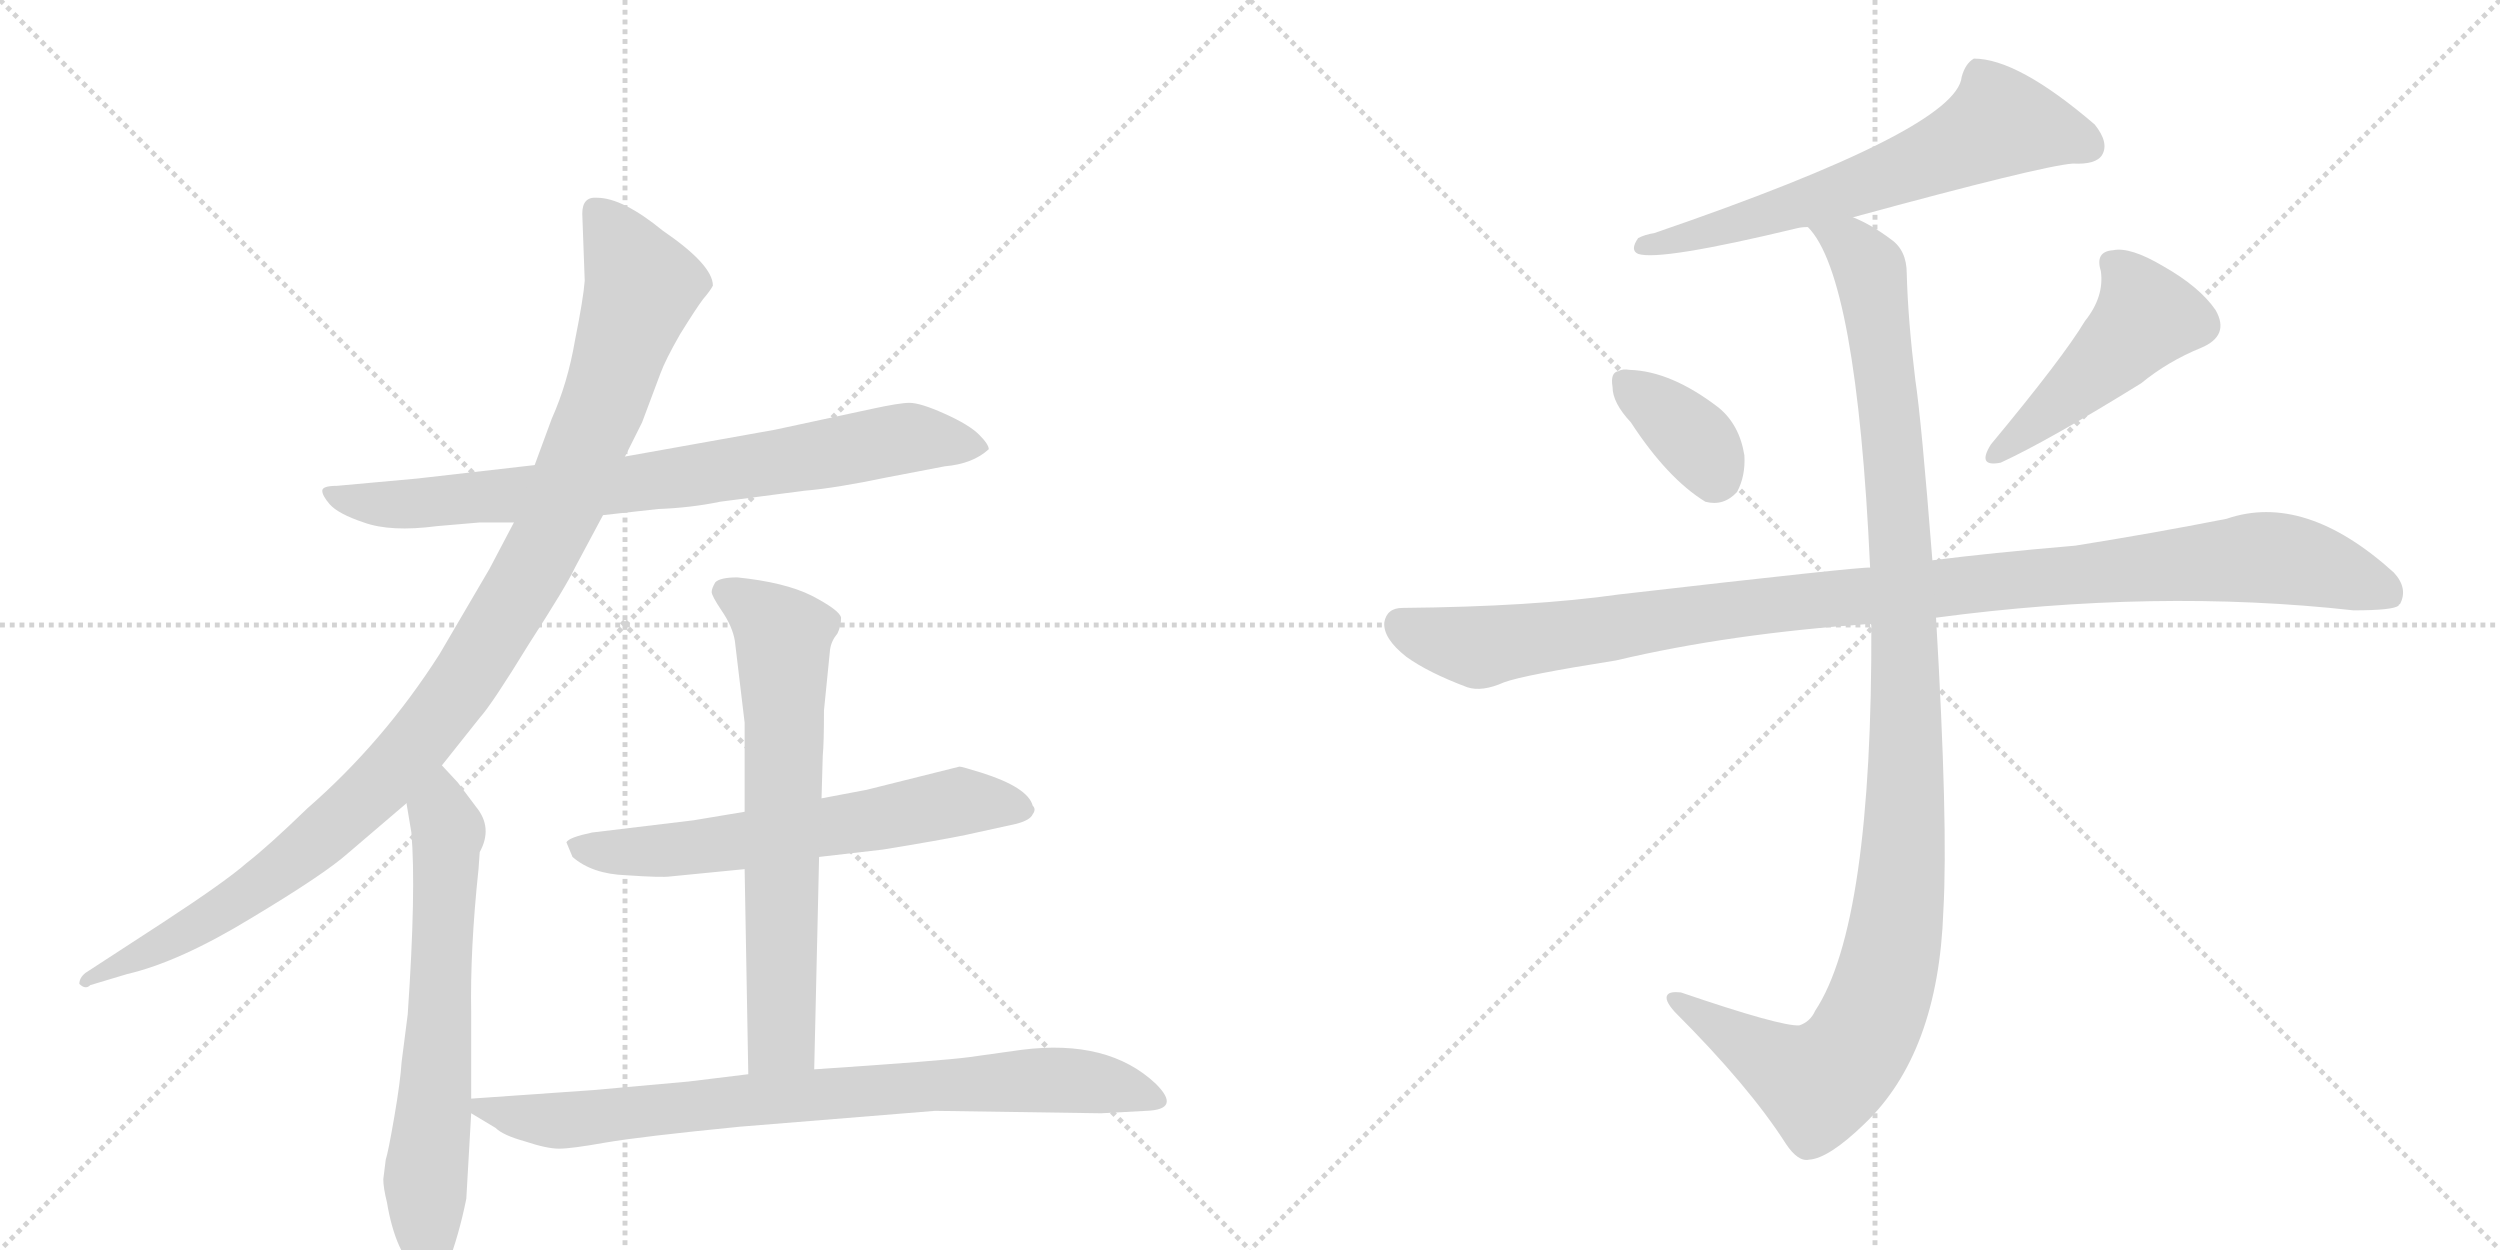 <svg version="1.1" viewBox="0 0 2048 1024" xmlns="http://www.w3.org/2000/svg">
  <g stroke="lightgray" stroke-dasharray="1,1" stroke-width="1" transform="scale(4, 4)">
    <line x1="0" y1="0" x2="256" y2="256"></line>
    <line x1="256" y1="0" x2="0" y2="256"></line>
    <line x1="128" y1="0" x2="128" y2="256"></line>
    <line x1="0" y1="128" x2="256" y2="128"></line>
    <line x1="256" y1="0" x2="512" y2="256"></line>
    <line x1="512" y1="0" x2="256" y2="256"></line>
    <line x1="384" y1="0" x2="384" y2="256"></line>
    <line x1="256" y1="128" x2="512" y2="128"></line>
  </g>
<g transform="scale(1, -1) translate(0, -850)">
   <style type="text/css">
    @keyframes keyframes0 {
      from {
       stroke: black;
       stroke-dashoffset: 790;
       stroke-width: 128;
       }
       72% {
       animation-timing-function: step-end;
       stroke: black;
       stroke-dashoffset: 0;
       stroke-width: 128;
       }
       to {
       stroke: black;
       stroke-width: 1024;
       }
       }
       #make-me-a-hanzi-animation-0 {
         animation: keyframes0 0.893s both;
         animation-delay: 0s;
         animation-timing-function: linear;
       }
    @keyframes keyframes1 {
      from {
       stroke: black;
       stroke-dashoffset: 1086;
       stroke-width: 128;
       }
       78% {
       animation-timing-function: step-end;
       stroke: black;
       stroke-dashoffset: 0;
       stroke-width: 128;
       }
       to {
       stroke: black;
       stroke-width: 1024;
       }
       }
       #make-me-a-hanzi-animation-1 {
         animation: keyframes1 1.134s both;
         animation-delay: 0.893s;
         animation-timing-function: linear;
       }
    @keyframes keyframes2 {
      from {
       stroke: black;
       stroke-dashoffset: 659;
       stroke-width: 128;
       }
       68% {
       animation-timing-function: step-end;
       stroke: black;
       stroke-dashoffset: 0;
       stroke-width: 128;
       }
       to {
       stroke: black;
       stroke-width: 1024;
       }
       }
       #make-me-a-hanzi-animation-2 {
         animation: keyframes2 0.786s both;
         animation-delay: 2.027s;
         animation-timing-function: linear;
       }
    @keyframes keyframes3 {
      from {
       stroke: black;
       stroke-dashoffset: 627;
       stroke-width: 128;
       }
       67% {
       animation-timing-function: step-end;
       stroke: black;
       stroke-dashoffset: 0;
       stroke-width: 128;
       }
       to {
       stroke: black;
       stroke-width: 1024;
       }
       }
       #make-me-a-hanzi-animation-3 {
         animation: keyframes3 0.76s both;
         animation-delay: 2.813s;
         animation-timing-function: linear;
       }
    @keyframes keyframes4 {
      from {
       stroke: black;
       stroke-dashoffset: 677;
       stroke-width: 128;
       }
       69% {
       animation-timing-function: step-end;
       stroke: black;
       stroke-dashoffset: 0;
       stroke-width: 128;
       }
       to {
       stroke: black;
       stroke-width: 1024;
       }
       }
       #make-me-a-hanzi-animation-4 {
         animation: keyframes4 0.801s both;
         animation-delay: 3.573s;
         animation-timing-function: linear;
       }
    @keyframes keyframes5 {
      from {
       stroke: black;
       stroke-dashoffset: 811;
       stroke-width: 128;
       }
       73% {
       animation-timing-function: step-end;
       stroke: black;
       stroke-dashoffset: 0;
       stroke-width: 128;
       }
       to {
       stroke: black;
       stroke-width: 1024;
       }
       }
       #make-me-a-hanzi-animation-5 {
         animation: keyframes5 0.91s both;
         animation-delay: 4.374s;
         animation-timing-function: linear;
       }
    @keyframes keyframes6 {
      from {
       stroke: black;
       stroke-dashoffset: 643;
       stroke-width: 128;
       }
       68% {
       animation-timing-function: step-end;
       stroke: black;
       stroke-dashoffset: 0;
       stroke-width: 128;
       }
       to {
       stroke: black;
       stroke-width: 1024;
       }
       }
       #make-me-a-hanzi-animation-6 {
         animation: keyframes6 0.773s both;
         animation-delay: 5.284s;
         animation-timing-function: linear;
       }
    @keyframes keyframes7 {
      from {
       stroke: black;
       stroke-dashoffset: 363;
       stroke-width: 128;
       }
       54% {
       animation-timing-function: step-end;
       stroke: black;
       stroke-dashoffset: 0;
       stroke-width: 128;
       }
       to {
       stroke: black;
       stroke-width: 1024;
       }
       }
       #make-me-a-hanzi-animation-7 {
         animation: keyframes7 0.545s both;
         animation-delay: 6.057s;
         animation-timing-function: linear;
       }
    @keyframes keyframes8 {
      from {
       stroke: black;
       stroke-dashoffset: 476;
       stroke-width: 128;
       }
       61% {
       animation-timing-function: step-end;
       stroke: black;
       stroke-dashoffset: 0;
       stroke-width: 128;
       }
       to {
       stroke: black;
       stroke-width: 1024;
       }
       }
       #make-me-a-hanzi-animation-8 {
         animation: keyframes8 0.637s both;
         animation-delay: 6.603s;
         animation-timing-function: linear;
       }
    @keyframes keyframes9 {
      from {
       stroke: black;
       stroke-dashoffset: 1081;
       stroke-width: 128;
       }
       78% {
       animation-timing-function: step-end;
       stroke: black;
       stroke-dashoffset: 0;
       stroke-width: 128;
       }
       to {
       stroke: black;
       stroke-width: 1024;
       }
       }
       #make-me-a-hanzi-animation-9 {
         animation: keyframes9 1.13s both;
         animation-delay: 7.24s;
         animation-timing-function: linear;
       }
    @keyframes keyframes10 {
      from {
       stroke: black;
       stroke-dashoffset: 1137;
       stroke-width: 128;
       }
       79% {
       animation-timing-function: step-end;
       stroke: black;
       stroke-dashoffset: 0;
       stroke-width: 128;
       }
       to {
       stroke: black;
       stroke-width: 1024;
       }
       }
       #make-me-a-hanzi-animation-10 {
         animation: keyframes10 1.175s both;
         animation-delay: 8.37s;
         animation-timing-function: linear;
       }
</style>
<path d="M 494 428 L 539 433 Q 566 434 590 439 L 659 448 Q 684 450 727 459 L 774 468 Q 797 470 810 482 Q 810 486 802 494 Q 794 502 774 511 Q 754 520 745 520 Q 737 520 714 515 L 635 498 L 512 476 L 438 469 L 342 458 L 276 452 Q 264 452 264 448 Q 264 444 270 437 Q 277 429 298 422 Q 320 414 358 419 L 393 422 L 421 422 L 494 428 Z" fill="lightgray"></path> 
<path d="M 362 223 L 393 262 Q 403 273 433 322 Q 464 370 471 385 L 494 428 L 512 476 L 526 504 L 541 544 Q 545 555 557 576 Q 570 597 576 605 Q 582 612 584 616 Q 584 633 543 661 Q 510 688 489 688 Q 477 689 477 675 L 479 620 Q 478 606 471 571 Q 465 536 452 507 L 438 469 L 421 422 L 401 384 L 360 314 Q 314 242 252 188 Q 220 157 202 143 Q 185 128 133 94 L 70 53 Q 65 49 65 44 Q 70 39 74 43 L 104 52 Q 147 62 206 98 Q 266 134 285 151 L 333 192 L 362 223 Z" fill="lightgray"></path> 
<path d="M 316 -100 L 314 -116 Q 314 -123 317 -135 Q 324 -177 343 -193 Q 350 -199 355 -199 Q 359 -200 366 -188 Q 376 -162 382 -132 L 386 -62 L 386 -50 L 386 20 Q 385 72 392 138 L 393 152 Q 404 172 390 189 L 375 209 L 362 223 C 342 245 328 222 333 192 L 337 168 Q 341 121 334 19 L 329 -20 Q 328 -36 323 -65 Q 318 -94 316 -100 Z" fill="lightgray"></path> 
<path d="M 671 148 L 723 154 Q 772 162 791 166 L 832 175 Q 844 178 846 183 Q 849 187 846 190 Q 842 205 804 217 Q 788 222 786 222 L 710 203 L 673 196 L 610 185 L 568 178 L 485 168 Q 466 164 464 160 L 469 148 Q 485 134 513 133 Q 542 131 549 132 L 610 138 L 671 148 Z" fill="lightgray"></path> 
<path d="M 667 -26 L 671 148 L 673 196 L 674 231 Q 675 241 675 268 L 680 318 Q 681 325 686 331 Q 689 337 689 344 Q 688 350 665 362 Q 643 373 604 377 Q 590 377 586 373 Q 583 368 583 365 Q 583 362 591 350 Q 600 337 602 325 L 610 258 L 610 185 L 610 138 L 613 -30 C 614 -60 666 -56 667 -26 Z" fill="lightgray"></path> 
<path d="M 386 -62 L 406 -74 Q 412 -80 430 -85 Q 448 -91 458 -91 Q 468 -91 496 -86 Q 525 -81 606 -73 L 766 -60 L 902 -62 L 939 -60 Q 968 -59 947 -38 Q 908 -1 837 -10 L 794 -16 Q 772 -19 667 -26 L 613 -30 L 564 -36 L 486 -43 L 386 -50 C 368 -51 368 -51 386 -62 Z" fill="lightgray"></path> 
<path d="M 1518 672 Q 1672 714 1698 716 Q 1717 715 1722 723 Q 1728 733 1716 748 Q 1653 802 1617 802 Q 1610 798 1607 787 Q 1603 744 1355 659 Q 1348 658 1342 655 Q 1335 645 1342 642 Q 1360 636 1472 663 Q 1476 664 1481 664 L 1518 672 Z" fill="lightgray"></path> 
<path d="M 1336 504 Q 1366 458 1397 439 Q 1412 435 1423 447 Q 1430 460 1429 477 Q 1425 502 1408 516 Q 1369 546 1335 547 Q 1329 548 1326 546 Q 1319 545 1321 533 Q 1321 520 1336 504 Z" fill="lightgray"></path> 
<path d="M 1708 587 Q 1690 557 1631 486 Q 1619 467 1639 471 Q 1678 489 1754 536 Q 1776 554 1803 565 Q 1827 575 1815 596 Q 1802 615 1772 632 Q 1745 648 1731 645 Q 1716 644 1721 628 Q 1724 607 1708 587 Z" fill="lightgray"></path> 
<path d="M 1586 344 Q 1766 368 1928 350 Q 1961 350 1965 354 Q 1965 355 1966 355 Q 1973 368 1961 381 Q 1888 447 1824 425 Q 1763 413 1700 403 Q 1630 397 1583 391 L 1532 385 Q 1526 386 1326 363 Q 1256 353 1149 352 Q 1136 352 1134 340 Q 1133 327 1152 312 Q 1170 299 1202 287 Q 1214 283 1232 291 Q 1248 297 1324 309 Q 1417 331 1533 339 L 1586 344 Z" fill="lightgray"></path> 
<path d="M 1533 339 Q 1534 93 1487 22 Q 1483 13 1474 10 Q 1459 9 1377 37 Q 1368 38 1366 35 Q 1363 31 1372 21 Q 1433 -40 1463 -87 Q 1473 -102 1482 -100 Q 1498 -99 1527 -71 Q 1588 -13 1592 104 Q 1596 174 1586 344 L 1583 391 Q 1574 506 1569 539 Q 1563 588 1562 626 Q 1562 645 1549 654 Q 1533 666 1518 672 C 1492 686 1465 690 1481 664 Q 1521 624 1532 385 L 1533 339 Z" fill="lightgray"></path> 
      <clipPath id="make-me-a-hanzi-clip-0">
      <path d="M 494 428 L 539 433 Q 566 434 590 439 L 659 448 Q 684 450 727 459 L 774 468 Q 797 470 810 482 Q 810 486 802 494 Q 794 502 774 511 Q 754 520 745 520 Q 737 520 714 515 L 635 498 L 512 476 L 438 469 L 342 458 L 276 452 Q 264 452 264 448 Q 264 444 270 437 Q 277 429 298 422 Q 320 414 358 419 L 393 422 L 421 422 L 494 428 Z" fill="lightgray"></path>
      </clipPath>
      <path clip-path="url(#make-me-a-hanzi-clip-0)" d="M 272 445 L 294 438 L 347 437 L 544 457 L 742 491 L 801 485 " fill="none" id="make-me-a-hanzi-animation-0" stroke-dasharray="662 1324" stroke-linecap="round"></path>

      <clipPath id="make-me-a-hanzi-clip-1">
      <path d="M 362 223 L 393 262 Q 403 273 433 322 Q 464 370 471 385 L 494 428 L 512 476 L 526 504 L 541 544 Q 545 555 557 576 Q 570 597 576 605 Q 582 612 584 616 Q 584 633 543 661 Q 510 688 489 688 Q 477 689 477 675 L 479 620 Q 478 606 471 571 Q 465 536 452 507 L 438 469 L 421 422 L 401 384 L 360 314 Q 314 242 252 188 Q 220 157 202 143 Q 185 128 133 94 L 70 53 Q 65 49 65 44 Q 70 39 74 43 L 104 52 Q 147 62 206 98 Q 266 134 285 151 L 333 192 L 362 223 Z" fill="lightgray"></path>
      </clipPath>
      <path clip-path="url(#make-me-a-hanzi-clip-1)" d="M 487 678 L 526 616 L 462 438 L 385 299 L 318 215 L 223 131 L 145 82 L 70 47 " fill="none" id="make-me-a-hanzi-animation-1" stroke-dasharray="958 1916" stroke-linecap="round"></path>

      <clipPath id="make-me-a-hanzi-clip-2">
      <path d="M 316 -100 L 314 -116 Q 314 -123 317 -135 Q 324 -177 343 -193 Q 350 -199 355 -199 Q 359 -200 366 -188 Q 376 -162 382 -132 L 386 -62 L 386 -50 L 386 20 Q 385 72 392 138 L 393 152 Q 404 172 390 189 L 375 209 L 362 223 C 342 245 328 222 333 192 L 337 168 Q 341 121 334 19 L 329 -20 Q 328 -36 323 -65 Q 318 -94 316 -100 Z" fill="lightgray"></path>
      </clipPath>
      <path clip-path="url(#make-me-a-hanzi-clip-2)" d="M 360 215 L 367 169 L 348 -117 L 354 -187 " fill="none" id="make-me-a-hanzi-animation-2" stroke-dasharray="531 1062" stroke-linecap="round"></path>

      <clipPath id="make-me-a-hanzi-clip-3">
      <path d="M 671 148 L 723 154 Q 772 162 791 166 L 832 175 Q 844 178 846 183 Q 849 187 846 190 Q 842 205 804 217 Q 788 222 786 222 L 710 203 L 673 196 L 610 185 L 568 178 L 485 168 Q 466 164 464 160 L 469 148 Q 485 134 513 133 Q 542 131 549 132 L 610 138 L 671 148 Z" fill="lightgray"></path>
      </clipPath>
      <path clip-path="url(#make-me-a-hanzi-clip-3)" d="M 471 156 L 570 155 L 790 193 L 838 187 " fill="none" id="make-me-a-hanzi-animation-3" stroke-dasharray="499 998" stroke-linecap="round"></path>

      <clipPath id="make-me-a-hanzi-clip-4">
      <path d="M 667 -26 L 671 148 L 673 196 L 674 231 Q 675 241 675 268 L 680 318 Q 681 325 686 331 Q 689 337 689 344 Q 688 350 665 362 Q 643 373 604 377 Q 590 377 586 373 Q 583 368 583 365 Q 583 362 591 350 Q 600 337 602 325 L 610 258 L 610 185 L 610 138 L 613 -30 C 614 -60 666 -56 667 -26 Z" fill="lightgray"></path>
      </clipPath>
      <path clip-path="url(#make-me-a-hanzi-clip-4)" d="M 593 366 L 642 329 L 641 14 L 640 0 L 619 -22 " fill="none" id="make-me-a-hanzi-animation-4" stroke-dasharray="549 1098" stroke-linecap="round"></path>

      <clipPath id="make-me-a-hanzi-clip-5">
      <path d="M 386 -62 L 406 -74 Q 412 -80 430 -85 Q 448 -91 458 -91 Q 468 -91 496 -86 Q 525 -81 606 -73 L 766 -60 L 902 -62 L 939 -60 Q 968 -59 947 -38 Q 908 -1 837 -10 L 794 -16 Q 772 -19 667 -26 L 613 -30 L 564 -36 L 486 -43 L 386 -50 C 368 -51 368 -51 386 -62 Z" fill="lightgray"></path>
      </clipPath>
      <path clip-path="url(#make-me-a-hanzi-clip-5)" d="M 394 -56 L 461 -68 L 681 -44 L 848 -35 L 899 -37 L 945 -50 " fill="none" id="make-me-a-hanzi-animation-5" stroke-dasharray="683 1366" stroke-linecap="round"></path>

      <clipPath id="make-me-a-hanzi-clip-6">
      <path d="M 1518 672 Q 1672 714 1698 716 Q 1717 715 1722 723 Q 1728 733 1716 748 Q 1653 802 1617 802 Q 1610 798 1607 787 Q 1603 744 1355 659 Q 1348 658 1342 655 Q 1335 645 1342 642 Q 1360 636 1472 663 Q 1476 664 1481 664 L 1518 672 Z" fill="lightgray"></path>
      </clipPath>
      <path clip-path="url(#make-me-a-hanzi-clip-6)" d="M 1711 730 L 1676 743 L 1635 747 L 1525 697 L 1435 669 L 1423 670 L 1415 663 L 1346 649 " fill="none" id="make-me-a-hanzi-animation-6" stroke-dasharray="515 1030" stroke-linecap="round"></path>

      <clipPath id="make-me-a-hanzi-clip-7">
      <path d="M 1336 504 Q 1366 458 1397 439 Q 1412 435 1423 447 Q 1430 460 1429 477 Q 1425 502 1408 516 Q 1369 546 1335 547 Q 1329 548 1326 546 Q 1319 545 1321 533 Q 1321 520 1336 504 Z" fill="lightgray"></path>
      </clipPath>
      <path clip-path="url(#make-me-a-hanzi-clip-7)" d="M 1332 536 L 1389 489 L 1404 460 " fill="none" id="make-me-a-hanzi-animation-7" stroke-dasharray="235 470" stroke-linecap="round"></path>

      <clipPath id="make-me-a-hanzi-clip-8">
      <path d="M 1708 587 Q 1690 557 1631 486 Q 1619 467 1639 471 Q 1678 489 1754 536 Q 1776 554 1803 565 Q 1827 575 1815 596 Q 1802 615 1772 632 Q 1745 648 1731 645 Q 1716 644 1721 628 Q 1724 607 1708 587 Z" fill="lightgray"></path>
      </clipPath>
      <path clip-path="url(#make-me-a-hanzi-clip-8)" d="M 1730 634 L 1751 611 L 1758 591 L 1702 533 L 1634 478 " fill="none" id="make-me-a-hanzi-animation-8" stroke-dasharray="348 696" stroke-linecap="round"></path>

      <clipPath id="make-me-a-hanzi-clip-9">
      <path d="M 1586 344 Q 1766 368 1928 350 Q 1961 350 1965 354 Q 1965 355 1966 355 Q 1973 368 1961 381 Q 1888 447 1824 425 Q 1763 413 1700 403 Q 1630 397 1583 391 L 1532 385 Q 1526 386 1326 363 Q 1256 353 1149 352 Q 1136 352 1134 340 Q 1133 327 1152 312 Q 1170 299 1202 287 Q 1214 283 1232 291 Q 1248 297 1324 309 Q 1417 331 1533 339 L 1586 344 Z" fill="lightgray"></path>
      </clipPath>
      <path clip-path="url(#make-me-a-hanzi-clip-9)" d="M 1147 339 L 1170 328 L 1214 320 L 1422 352 L 1840 393 L 1892 388 L 1959 361 " fill="none" id="make-me-a-hanzi-animation-9" stroke-dasharray="953 1906" stroke-linecap="round"></path>

      <clipPath id="make-me-a-hanzi-clip-10">
      <path d="M 1533 339 Q 1534 93 1487 22 Q 1483 13 1474 10 Q 1459 9 1377 37 Q 1368 38 1366 35 Q 1363 31 1372 21 Q 1433 -40 1463 -87 Q 1473 -102 1482 -100 Q 1498 -99 1527 -71 Q 1588 -13 1592 104 Q 1596 174 1586 344 L 1583 391 Q 1574 506 1569 539 Q 1563 588 1562 626 Q 1562 645 1549 654 Q 1533 666 1518 672 C 1492 686 1465 690 1481 664 Q 1521 624 1532 385 L 1533 339 Z" fill="lightgray"></path>
      </clipPath>
      <path clip-path="url(#make-me-a-hanzi-clip-10)" d="M 1487 665 L 1515 649 L 1532 629 L 1549 503 L 1562 292 L 1552 80 L 1526 0 L 1490 -38 L 1373 30 " fill="none" id="make-me-a-hanzi-animation-10" stroke-dasharray="1009 2018" stroke-linecap="round"></path>

</g>
</svg>
